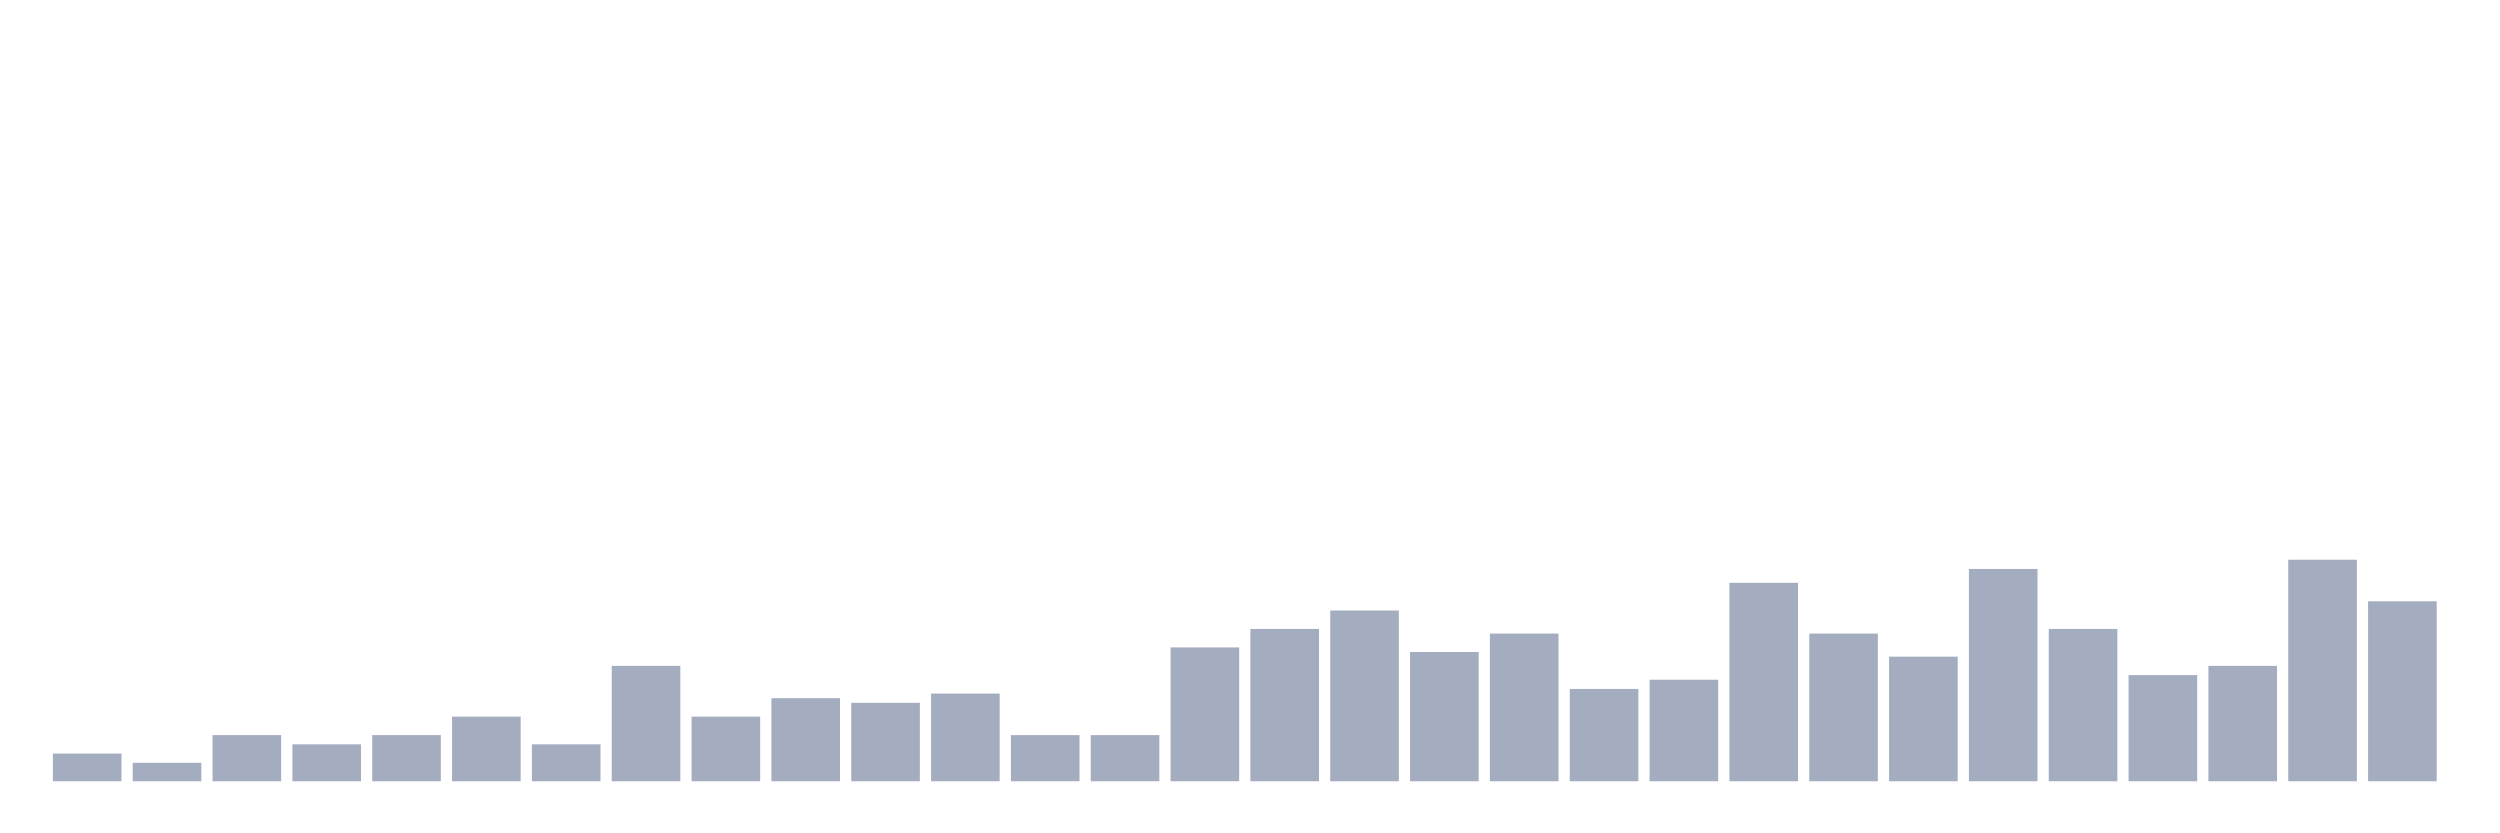 <svg xmlns="http://www.w3.org/2000/svg" viewBox="0 0 480 160"><g transform="translate(10,10)"><rect class="bar" x="0.153" width="13.175" y="134.684" height="5.316" fill="rgb(164,173,192)"></rect><rect class="bar" x="15.482" width="13.175" y="136.456" height="3.544" fill="rgb(164,173,192)"></rect><rect class="bar" x="30.81" width="13.175" y="131.139" height="8.861" fill="rgb(164,173,192)"></rect><rect class="bar" x="46.138" width="13.175" y="132.911" height="7.089" fill="rgb(164,173,192)"></rect><rect class="bar" x="61.466" width="13.175" y="131.139" height="8.861" fill="rgb(164,173,192)"></rect><rect class="bar" x="76.794" width="13.175" y="127.595" height="12.405" fill="rgb(164,173,192)"></rect><rect class="bar" x="92.123" width="13.175" y="132.911" height="7.089" fill="rgb(164,173,192)"></rect><rect class="bar" x="107.451" width="13.175" y="117.848" height="22.152" fill="rgb(164,173,192)"></rect><rect class="bar" x="122.779" width="13.175" y="127.595" height="12.405" fill="rgb(164,173,192)"></rect><rect class="bar" x="138.107" width="13.175" y="124.051" height="15.949" fill="rgb(164,173,192)"></rect><rect class="bar" x="153.436" width="13.175" y="124.937" height="15.063" fill="rgb(164,173,192)"></rect><rect class="bar" x="168.764" width="13.175" y="123.165" height="16.835" fill="rgb(164,173,192)"></rect><rect class="bar" x="184.092" width="13.175" y="131.139" height="8.861" fill="rgb(164,173,192)"></rect><rect class="bar" x="199.42" width="13.175" y="131.139" height="8.861" fill="rgb(164,173,192)"></rect><rect class="bar" x="214.748" width="13.175" y="114.304" height="25.696" fill="rgb(164,173,192)"></rect><rect class="bar" x="230.077" width="13.175" y="110.759" height="29.241" fill="rgb(164,173,192)"></rect><rect class="bar" x="245.405" width="13.175" y="107.215" height="32.785" fill="rgb(164,173,192)"></rect><rect class="bar" x="260.733" width="13.175" y="115.19" height="24.81" fill="rgb(164,173,192)"></rect><rect class="bar" x="276.061" width="13.175" y="111.646" height="28.354" fill="rgb(164,173,192)"></rect><rect class="bar" x="291.39" width="13.175" y="122.278" height="17.722" fill="rgb(164,173,192)"></rect><rect class="bar" x="306.718" width="13.175" y="120.506" height="19.494" fill="rgb(164,173,192)"></rect><rect class="bar" x="322.046" width="13.175" y="101.899" height="38.101" fill="rgb(164,173,192)"></rect><rect class="bar" x="337.374" width="13.175" y="111.646" height="28.354" fill="rgb(164,173,192)"></rect><rect class="bar" x="352.702" width="13.175" y="116.076" height="23.924" fill="rgb(164,173,192)"></rect><rect class="bar" x="368.031" width="13.175" y="99.241" height="40.759" fill="rgb(164,173,192)"></rect><rect class="bar" x="383.359" width="13.175" y="110.759" height="29.241" fill="rgb(164,173,192)"></rect><rect class="bar" x="398.687" width="13.175" y="119.62" height="20.38" fill="rgb(164,173,192)"></rect><rect class="bar" x="414.015" width="13.175" y="117.848" height="22.152" fill="rgb(164,173,192)"></rect><rect class="bar" x="429.344" width="13.175" y="97.468" height="42.532" fill="rgb(164,173,192)"></rect><rect class="bar" x="444.672" width="13.175" y="105.443" height="34.557" fill="rgb(164,173,192)"></rect></g></svg>